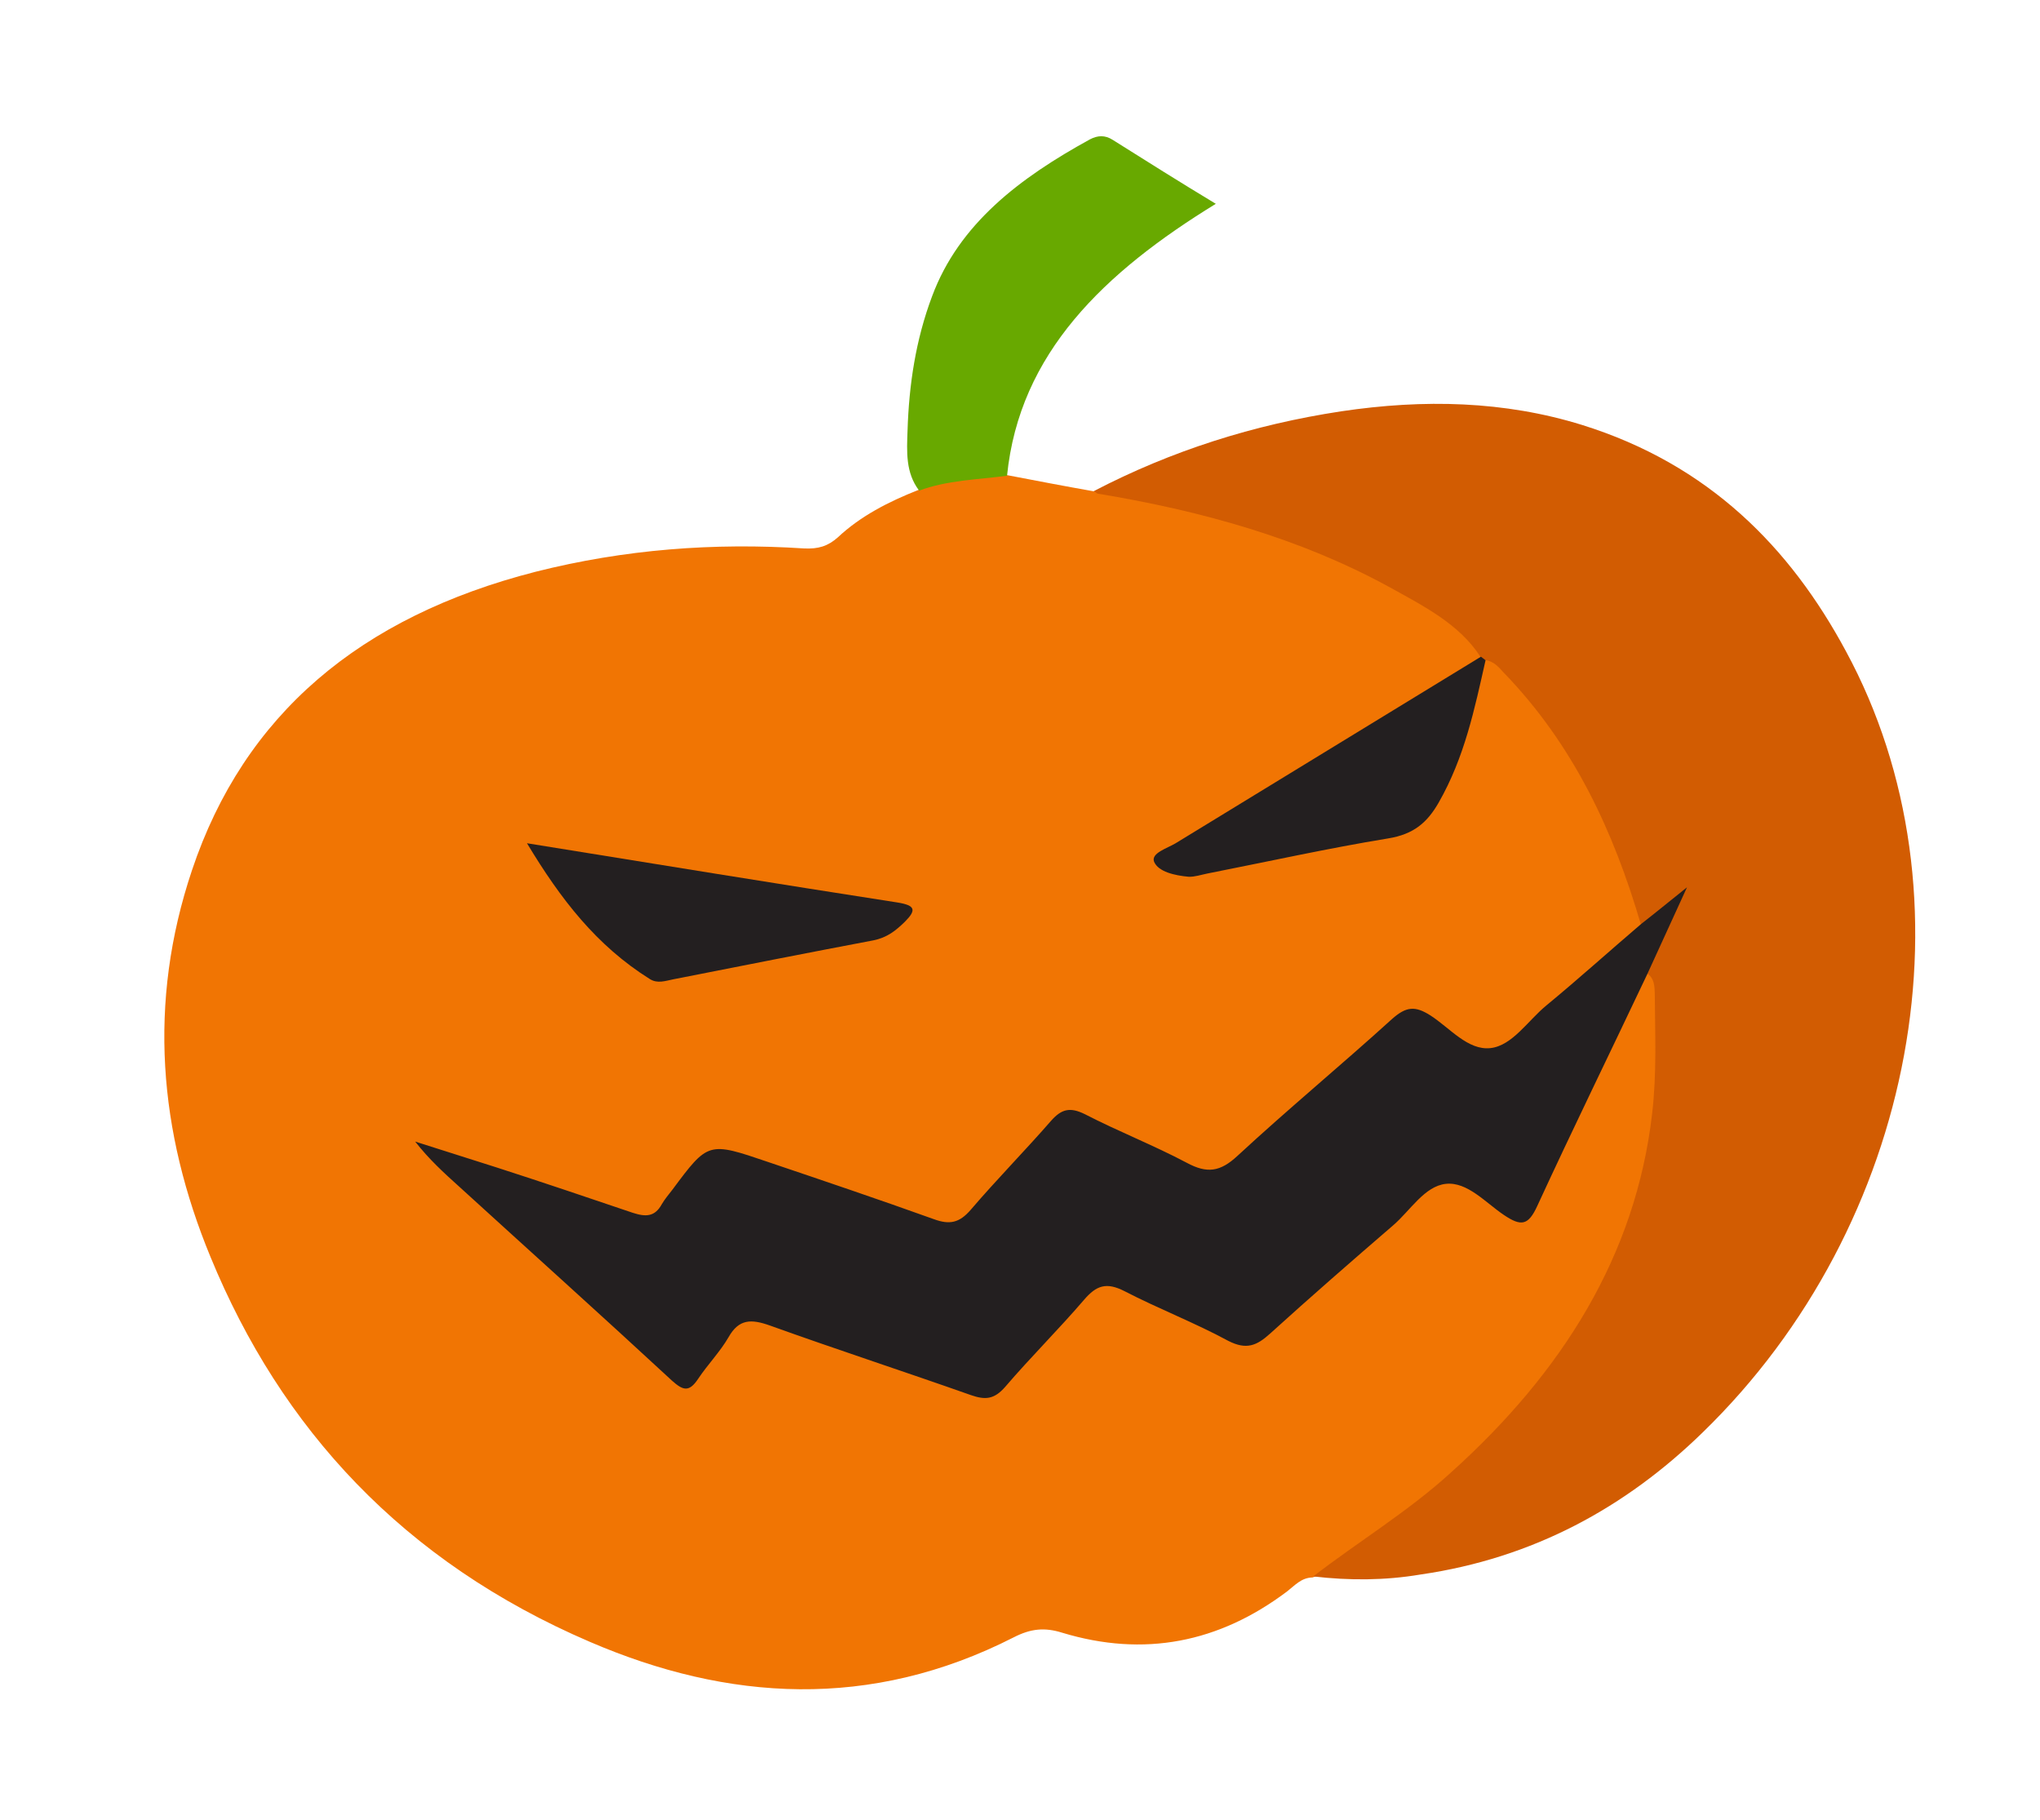 <svg width="74" height="66" viewBox="0 0 74 66" fill="none" xmlns="http://www.w3.org/2000/svg">
<path d="M47.608 57.212C47.202 57.221 46.974 57.498 46.692 57.715C44.219 59.58 41.498 60.115 38.529 59.215C37.899 59.018 37.399 59.062 36.772 59.383C31.568 62.036 26.392 61.696 21.4 59.548C14.627 56.642 10.193 51.809 7.635 45.585C5.764 41.052 5.349 36.374 6.963 31.565C8.855 25.915 13.064 22.366 19.431 20.736C22.664 19.92 25.892 19.678 29.171 19.891C29.684 19.915 30.029 19.811 30.392 19.489C31.213 18.719 32.227 18.197 33.321 17.767C34.279 16.97 35.374 16.951 36.509 17.228C37.567 17.431 38.626 17.634 39.681 17.82C41.361 17.775 42.923 18.255 44.455 18.686C47.43 19.514 50.242 20.642 52.633 22.407C53.157 22.787 53.89 23.09 53.746 23.887C53.123 24.636 52.183 25.018 51.368 25.519C48.694 27.191 45.993 28.832 43.292 30.474C42.983 30.66 42.387 30.831 42.522 31.198C42.694 31.647 43.297 31.51 43.751 31.439C46.009 31.03 48.253 30.552 50.487 30.13C51.133 30.002 51.554 29.669 51.839 29.165C52.644 27.808 53.105 26.358 53.394 24.869C53.462 24.498 53.48 24.083 53.948 23.883C54.537 23.875 54.8 24.27 55.088 24.589C57.026 26.73 58.376 29.184 59.257 31.837C59.423 32.359 59.746 32.85 59.7 33.431C59.649 33.782 59.367 33.998 59.089 34.232C57.703 35.435 56.311 36.604 54.922 37.79C54.23 38.392 53.825 38.4 53.093 37.9C50.921 36.413 51.199 36.681 49.503 38.16C48.033 39.451 46.538 40.712 45.115 42.03C44.29 42.783 43.914 42.839 42.925 42.372C41.866 41.865 40.795 41.396 39.732 40.872C38.851 40.437 38.636 40.48 37.971 41.219C37.19 42.089 36.386 42.945 35.605 43.814C34.872 44.621 34.5 44.694 33.45 44.328C31.302 43.571 29.143 42.851 26.976 42.097C25.86 41.709 25.765 41.745 25.085 42.613C23.585 44.554 23.899 44.6 21.296 43.699C19.438 43.063 17.587 42.462 15.693 41.851C18.47 44.417 21.278 46.941 24.071 49.486C24.821 50.179 24.88 50.168 25.52 49.308C27.05 47.307 26.793 47.447 29.138 48.273C31.045 48.953 32.994 49.535 34.886 50.236C35.588 50.491 36.055 50.381 36.535 49.839C37.265 49.016 38.04 48.219 38.789 47.392C39.786 46.283 40.041 46.233 41.349 46.869C42.365 47.367 43.414 47.822 44.45 48.316C45.058 48.608 45.528 48.515 46.026 48.059C47.818 46.454 49.644 44.913 51.437 43.307C52.245 42.576 52.468 42.568 53.406 43.081C53.682 43.241 53.955 43.384 54.212 43.548C55.229 44.153 55.249 44.149 55.763 43.064C56.847 40.774 57.893 38.493 59.024 36.231C59.2 35.892 59.257 35.469 59.729 35.287C60.175 35.378 60.185 35.733 60.228 36.047C60.838 42.904 58.282 48.794 52.605 53.741C51.34 54.831 49.998 55.847 48.573 56.754C48.288 56.953 47.973 57.105 47.608 57.212Z" fill="#F17503"/>
<path d="M47.636 57.174C49.291 55.9 51.085 54.814 52.614 53.422C56.694 49.757 59.336 45.517 59.93 40.393C60.102 38.929 60.036 37.493 60.026 36.029C60.016 35.781 60.019 35.494 59.759 35.313C59.429 34.788 59.961 34.397 60.115 33.955C60.277 33.548 60.436 33.123 60.732 32.779C60.353 33.014 60.183 33.584 59.519 33.519C58.539 30.171 57.09 27.023 54.547 24.395C54.365 24.199 54.199 23.981 53.865 23.94C53.78 23.921 53.73 23.877 53.697 23.812C52.928 22.622 51.617 21.969 50.38 21.282C47.158 19.521 43.582 18.527 39.837 17.906C39.774 17.901 39.741 17.836 39.675 17.813C42.491 16.346 45.473 15.401 48.649 14.918C51.65 14.47 54.572 14.538 57.392 15.413C61.993 16.849 64.939 19.862 66.957 23.613C71.749 32.45 69.527 44.421 61.755 51.96C58.967 54.673 55.617 56.513 51.526 57.105C50.248 57.321 48.948 57.327 47.636 57.174Z" fill="#D25C02"/>
<path d="M36.53 17.256C35.459 17.395 34.364 17.414 33.342 17.794C32.844 17.141 32.894 16.38 32.921 15.606C32.974 13.949 33.216 12.327 33.812 10.743C34.788 8.118 36.995 6.449 39.541 5.052C39.818 4.909 40.079 4.893 40.359 5.07C41.571 5.833 42.783 6.596 44.103 7.392C40.066 9.869 36.975 12.803 36.53 17.256Z" fill="#68A900"/>
<path d="M59.529 33.513C60.022 33.129 60.511 32.728 61.195 32.181C60.643 33.383 60.206 34.347 59.753 35.332C58.425 38.138 57.055 40.935 55.766 43.733C55.441 44.442 55.186 44.493 54.55 44.063C53.89 43.619 53.227 42.854 52.449 42.936C51.672 43.018 51.158 43.907 50.533 44.443C49.024 45.743 47.535 47.041 46.071 48.368C45.589 48.804 45.215 48.967 44.556 48.631C43.345 47.974 42.02 47.465 40.793 46.829C40.135 46.493 39.773 46.618 39.328 47.136C38.404 48.214 37.386 49.221 36.463 50.299C36.066 50.753 35.745 50.781 35.22 50.598C32.809 49.747 30.346 48.943 27.931 48.075C27.251 47.833 26.803 47.832 26.428 48.497C26.126 49.022 25.671 49.488 25.327 50.004C24.999 50.499 24.782 50.434 24.385 50.082C21.832 47.719 19.247 45.398 16.677 43.055C16.105 42.541 15.556 42.04 15.061 41.403C16.04 41.712 17.041 42.034 18.02 42.343C19.675 42.876 21.314 43.431 22.953 43.986C23.432 44.142 23.756 44.132 24.009 43.67C24.115 43.488 24.263 43.315 24.392 43.147C25.69 41.404 25.69 41.404 27.855 42.141C29.865 42.82 31.875 43.499 33.872 44.216C34.444 44.426 34.797 44.356 35.21 43.88C36.149 42.782 37.18 41.736 38.123 40.654C38.504 40.221 38.814 40.142 39.357 40.411C40.561 41.033 41.843 41.533 43.051 42.173C43.782 42.566 44.259 42.508 44.893 41.917C46.712 40.233 48.65 38.632 50.491 36.961C51.009 36.501 51.33 36.473 51.89 36.829C52.592 37.282 53.246 38.102 54.063 38.013C54.86 37.927 55.429 37.009 56.093 36.466C57.263 35.501 58.383 34.491 59.529 33.513Z" fill="#231F20"/>
<path d="M19.116 30.583C23.809 31.341 28.187 32.054 32.558 32.732C33.211 32.837 33.245 33.009 32.822 33.432C32.498 33.747 32.184 34.006 31.675 34.106C29.263 34.563 26.835 35.042 24.427 35.517C24.133 35.575 23.85 35.684 23.57 35.507C21.636 34.294 20.34 32.616 19.116 30.583Z" fill="#231F20"/>
<path d="M53.72 23.817C53.77 23.861 53.839 23.901 53.888 23.945C53.49 25.706 53.131 27.46 52.183 29.116C51.776 29.822 51.293 30.258 50.347 30.409C48.159 30.768 45.977 31.252 43.803 31.68C43.569 31.726 43.34 31.807 43.115 31.798C42.617 31.753 42.02 31.62 41.865 31.256C41.741 30.941 42.337 30.769 42.646 30.583C46.361 28.311 50.04 26.064 53.72 23.817Z" fill="#231F20"/>
</svg>
